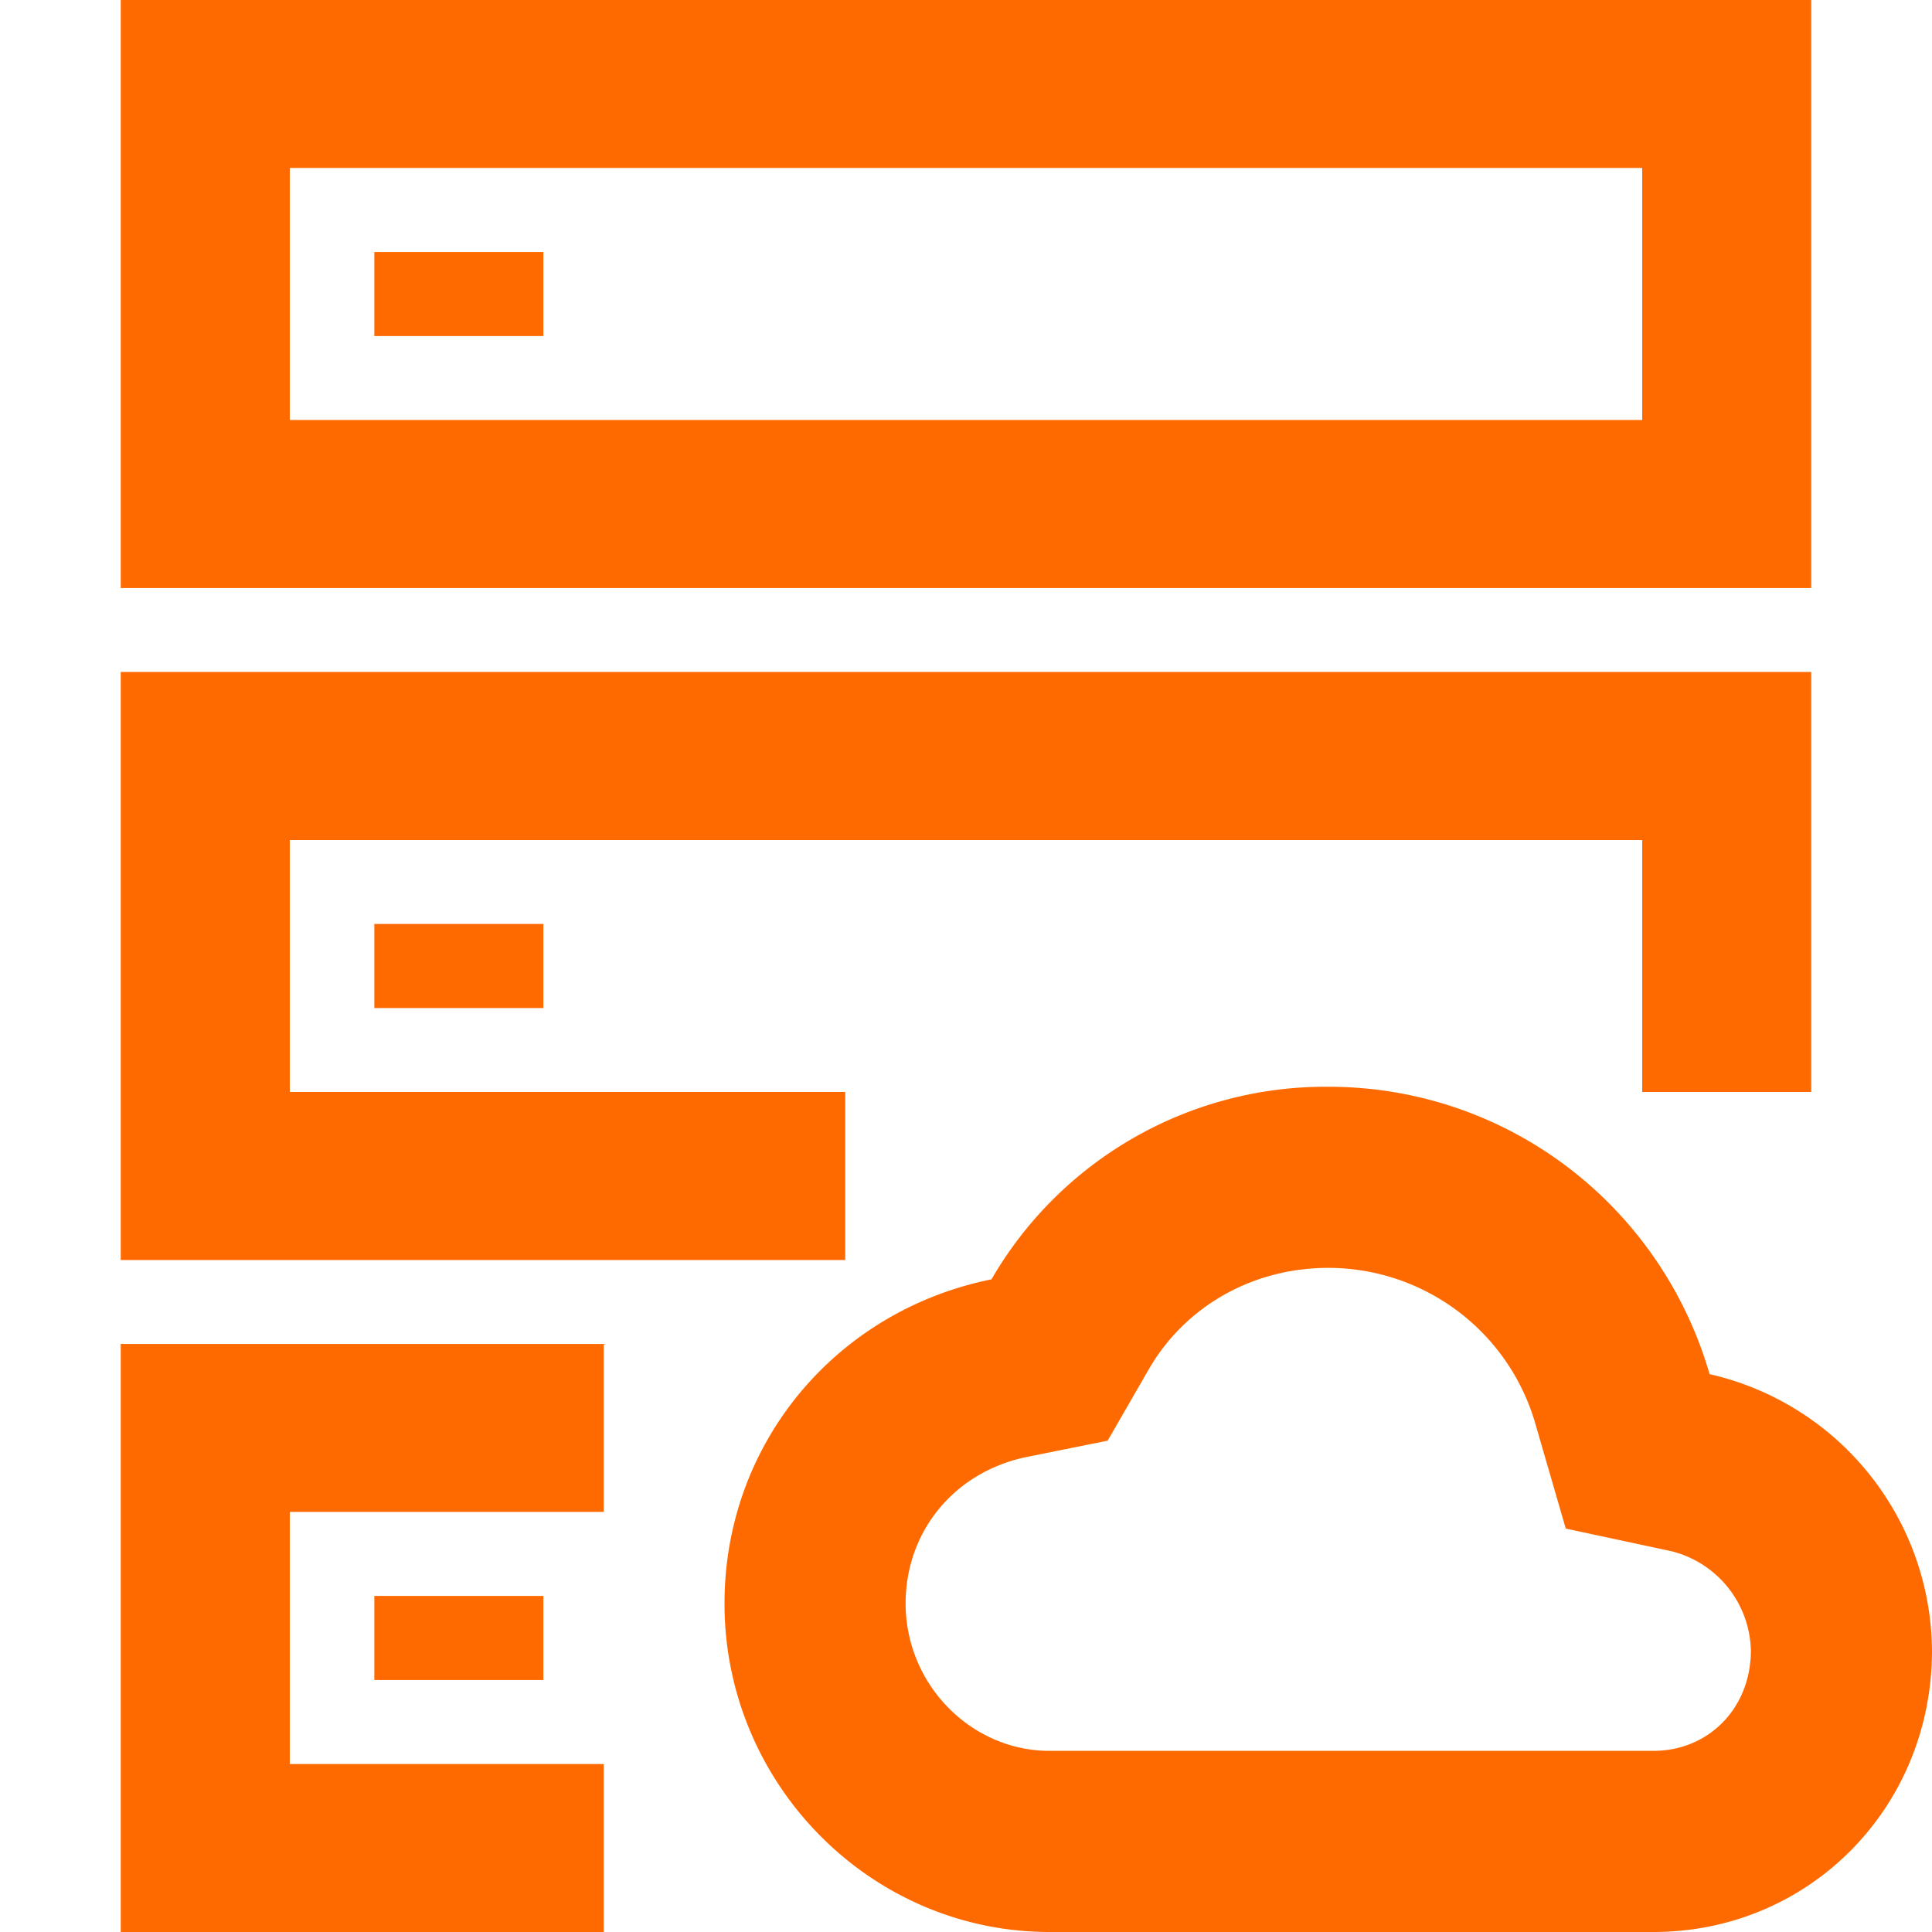 <?xml version="1.0" standalone="no"?><!DOCTYPE svg PUBLIC "-//W3C//DTD SVG 1.1//EN" "http://www.w3.org/Graphics/SVG/1.1/DTD/svg11.dtd"><svg t="1723009165251" class="icon" viewBox="0 0 1024 1024" version="1.1" xmlns="http://www.w3.org/2000/svg" p-id="6560" xmlns:xlink="http://www.w3.org/1999/xlink" width="200" height="200"><path d="M320 934.976V1024H64v-311.68h256.96L320 712.704v88.64H153.6v133.632H320z m640-356.224H448v89.088H64v-311.68h896v222.592zM153.6 445.248v133.504h716.8V445.248H153.6zM64 0h896v311.68H64V0z m89.6 89.024v133.568h716.8V89.024H153.6z m44.8 44.544h89.6v44.544H198.4v-44.544z m0 356.16h89.6v44.544H198.4v-44.544z m0 356.16h89.6v44.544H198.4v-44.544z m825.6 28.864C1024 958.08 958.912 1024 876.288 1024h-320C461.44 1024 384 945.6 384 849.92c0-84.928 59.136-155.2 141.504-171.84A204.608 204.608 0 0 1 704 576c95.232 0 176.32 63.232 202.112 152.32A151.488 151.488 0 0 1 1024 874.752z m-96 0a55.552 55.552 0 0 0-41.984-52.544l-56.128-12.032-16-55.168A114.24 114.24 0 0 0 704 672c-40.32 0-76.096 20.608-95.232 53.952l-21.696 37.632-42.56 8.576c-38.4 7.744-64.512 39.296-64.512 77.696 0 43.008 34.752 78.144 76.288 78.144h320c29.312 0 51.712-22.656 51.712-53.248z" fill="#ff6a00" p-id="6561"></path></svg>